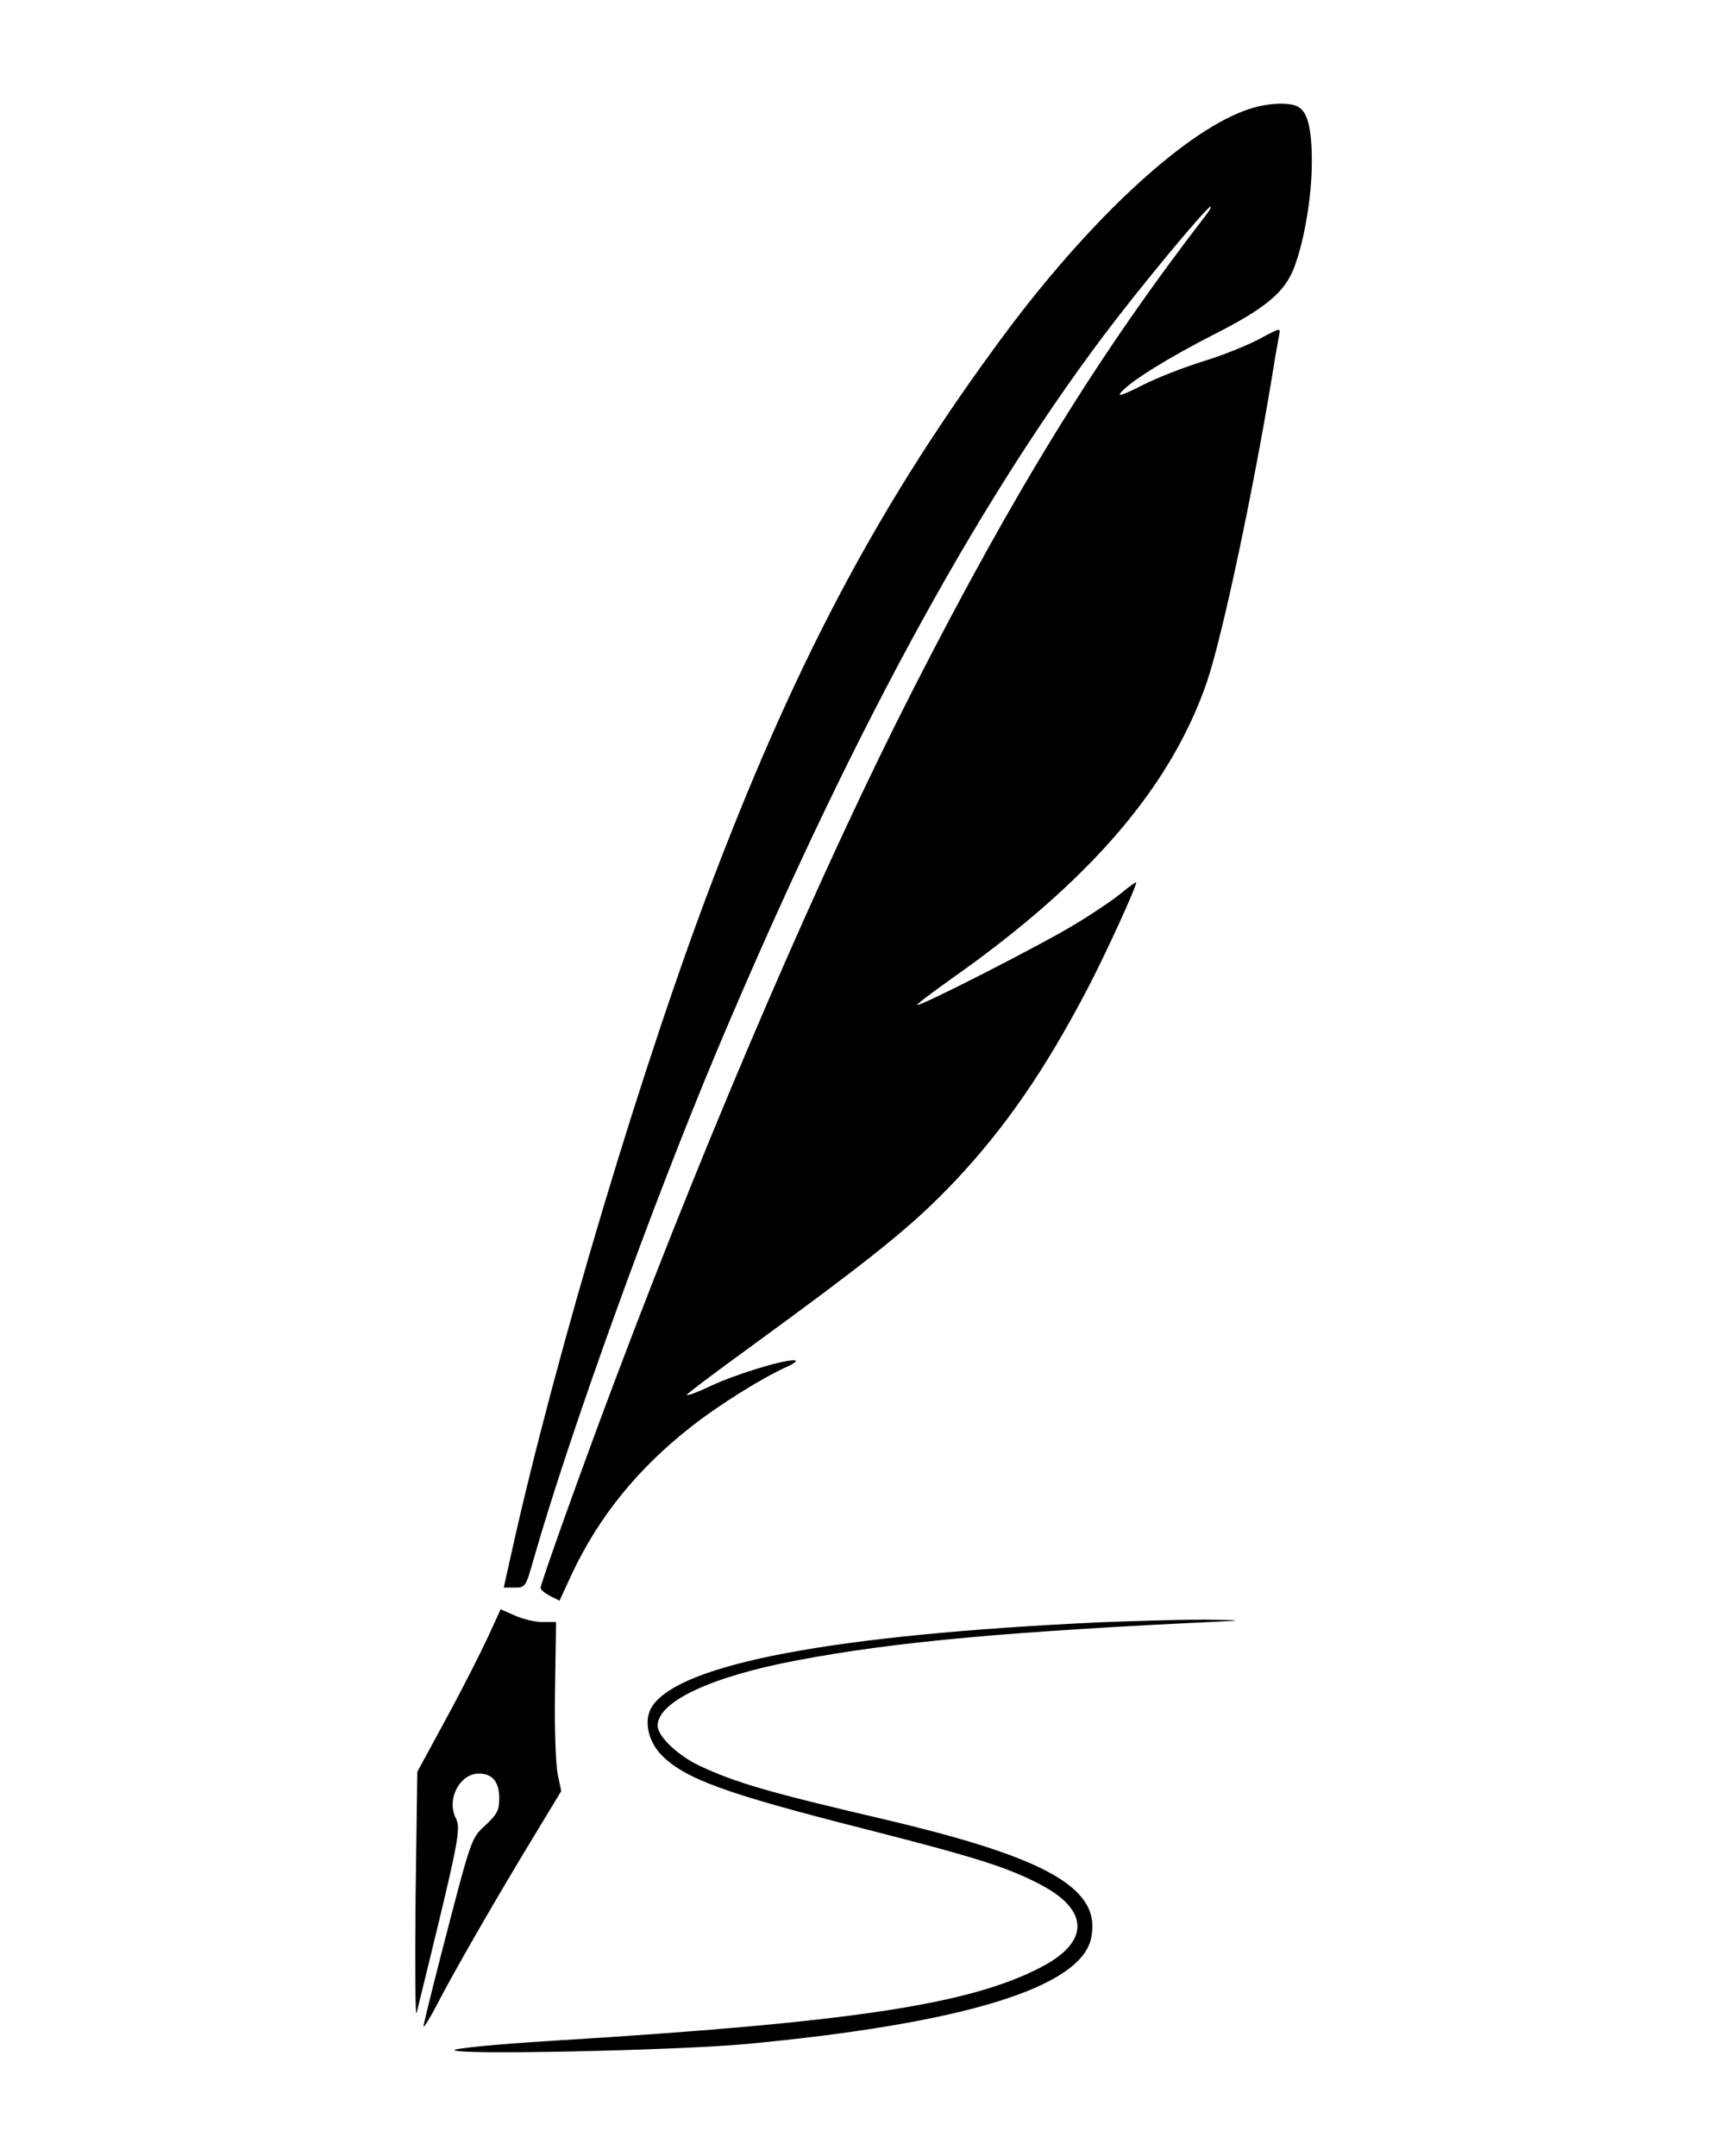 <?xml version="1.0" standalone="no"?>
<!DOCTYPE svg PUBLIC "-//W3C//DTD SVG 20010904//EN"
 "http://www.w3.org/TR/2001/REC-SVG-20010904/DTD/svg10.dtd">
<svg version="1.0" xmlns="http://www.w3.org/2000/svg"
 width="501pt" height="626pt" viewBox="0 0 501 626"
 preserveAspectRatio="xMidYMid meet">

<g transform="translate(0,626) scale(0.1,-0.1)"
fill="#000000" stroke="none">
<path d="M3633 5945 c-181 -56 -462 -314 -718 -659 -351 -474 -591 -920 -835
-1555 -208 -539 -466 -1401 -594 -1978 l-23 -103 32 0 c31 0 32 2 55 83 105
367 344 1028 534 1480 375 889 741 1566 1121 2072 106 141 300 375 311 375 3
0 -3 -11 -13 -24 -309 -400 -554 -796 -850 -1376 -259 -506 -581 -1251 -860
-1990 -96 -253 -223 -608 -223 -621 0 -5 12 -15 27 -23 l28 -14 37 80 c78 165
191 304 344 424 81 64 206 142 279 175 26 12 33 19 20 19 -36 0 -167 -40 -242
-75 -40 -19 -71 -30 -68 -25 3 5 72 57 153 116 398 290 503 375 627 506 144
153 260 321 382 554 55 105 143 298 143 312 0 2 -20 -12 -43 -31 -24 -20 -85
-61 -135 -91 -95 -58 -451 -240 -458 -234 -2 2 46 38 105 80 397 280 633 555
737 860 44 130 133 548 189 888 8 52 18 105 20 117 5 22 3 21 -57 -11 -35 -19
-108 -48 -163 -65 -55 -17 -135 -48 -178 -70 -59 -30 -74 -34 -60 -19 28 32
136 99 269 167 150 76 206 123 233 195 30 80 51 207 51 306 0 96 -12 145 -40
160 -25 14 -86 11 -137 -5z"/>
<path d="M1416 1504 c-21 -45 -75 -152 -121 -236 l-83 -153 -5 -365 c-2 -201
-1 -351 3 -335 122 497 130 533 114 565 -28 55 11 130 67 130 39 0 59 -24 59
-72 0 -34 -6 -46 -39 -77 -43 -40 -40 -29 -132 -385 -27 -105 -49 -195 -49
-200 0 -6 17 21 37 59 47 92 176 316 280 487 l83 137 -10 48 c-6 28 -10 134
-8 246 l3 197 -40 0 c-22 0 -58 9 -80 19 l-41 18 -38 -83z"/>
<path d="M3190 1549 c-768 -36 -1215 -120 -1296 -244 -25 -38 -13 -99 26 -140
69 -71 189 -114 604 -219 309 -79 405 -109 499 -159 141 -74 142 -166 1 -239
-208 -109 -554 -161 -1421 -214 -162 -10 -283 -22 -283 -27 0 -15 636 -1 840
17 634 59 979 164 1009 308 31 145 -127 234 -609 347 -325 76 -422 104 -527
153 -64 30 -123 86 -123 117 0 70 156 143 406 190 286 54 613 84 1259 114 33
2 -1 3 -75 4 -74 0 -214 -4 -310 -8z"/>
</g>
</svg>
